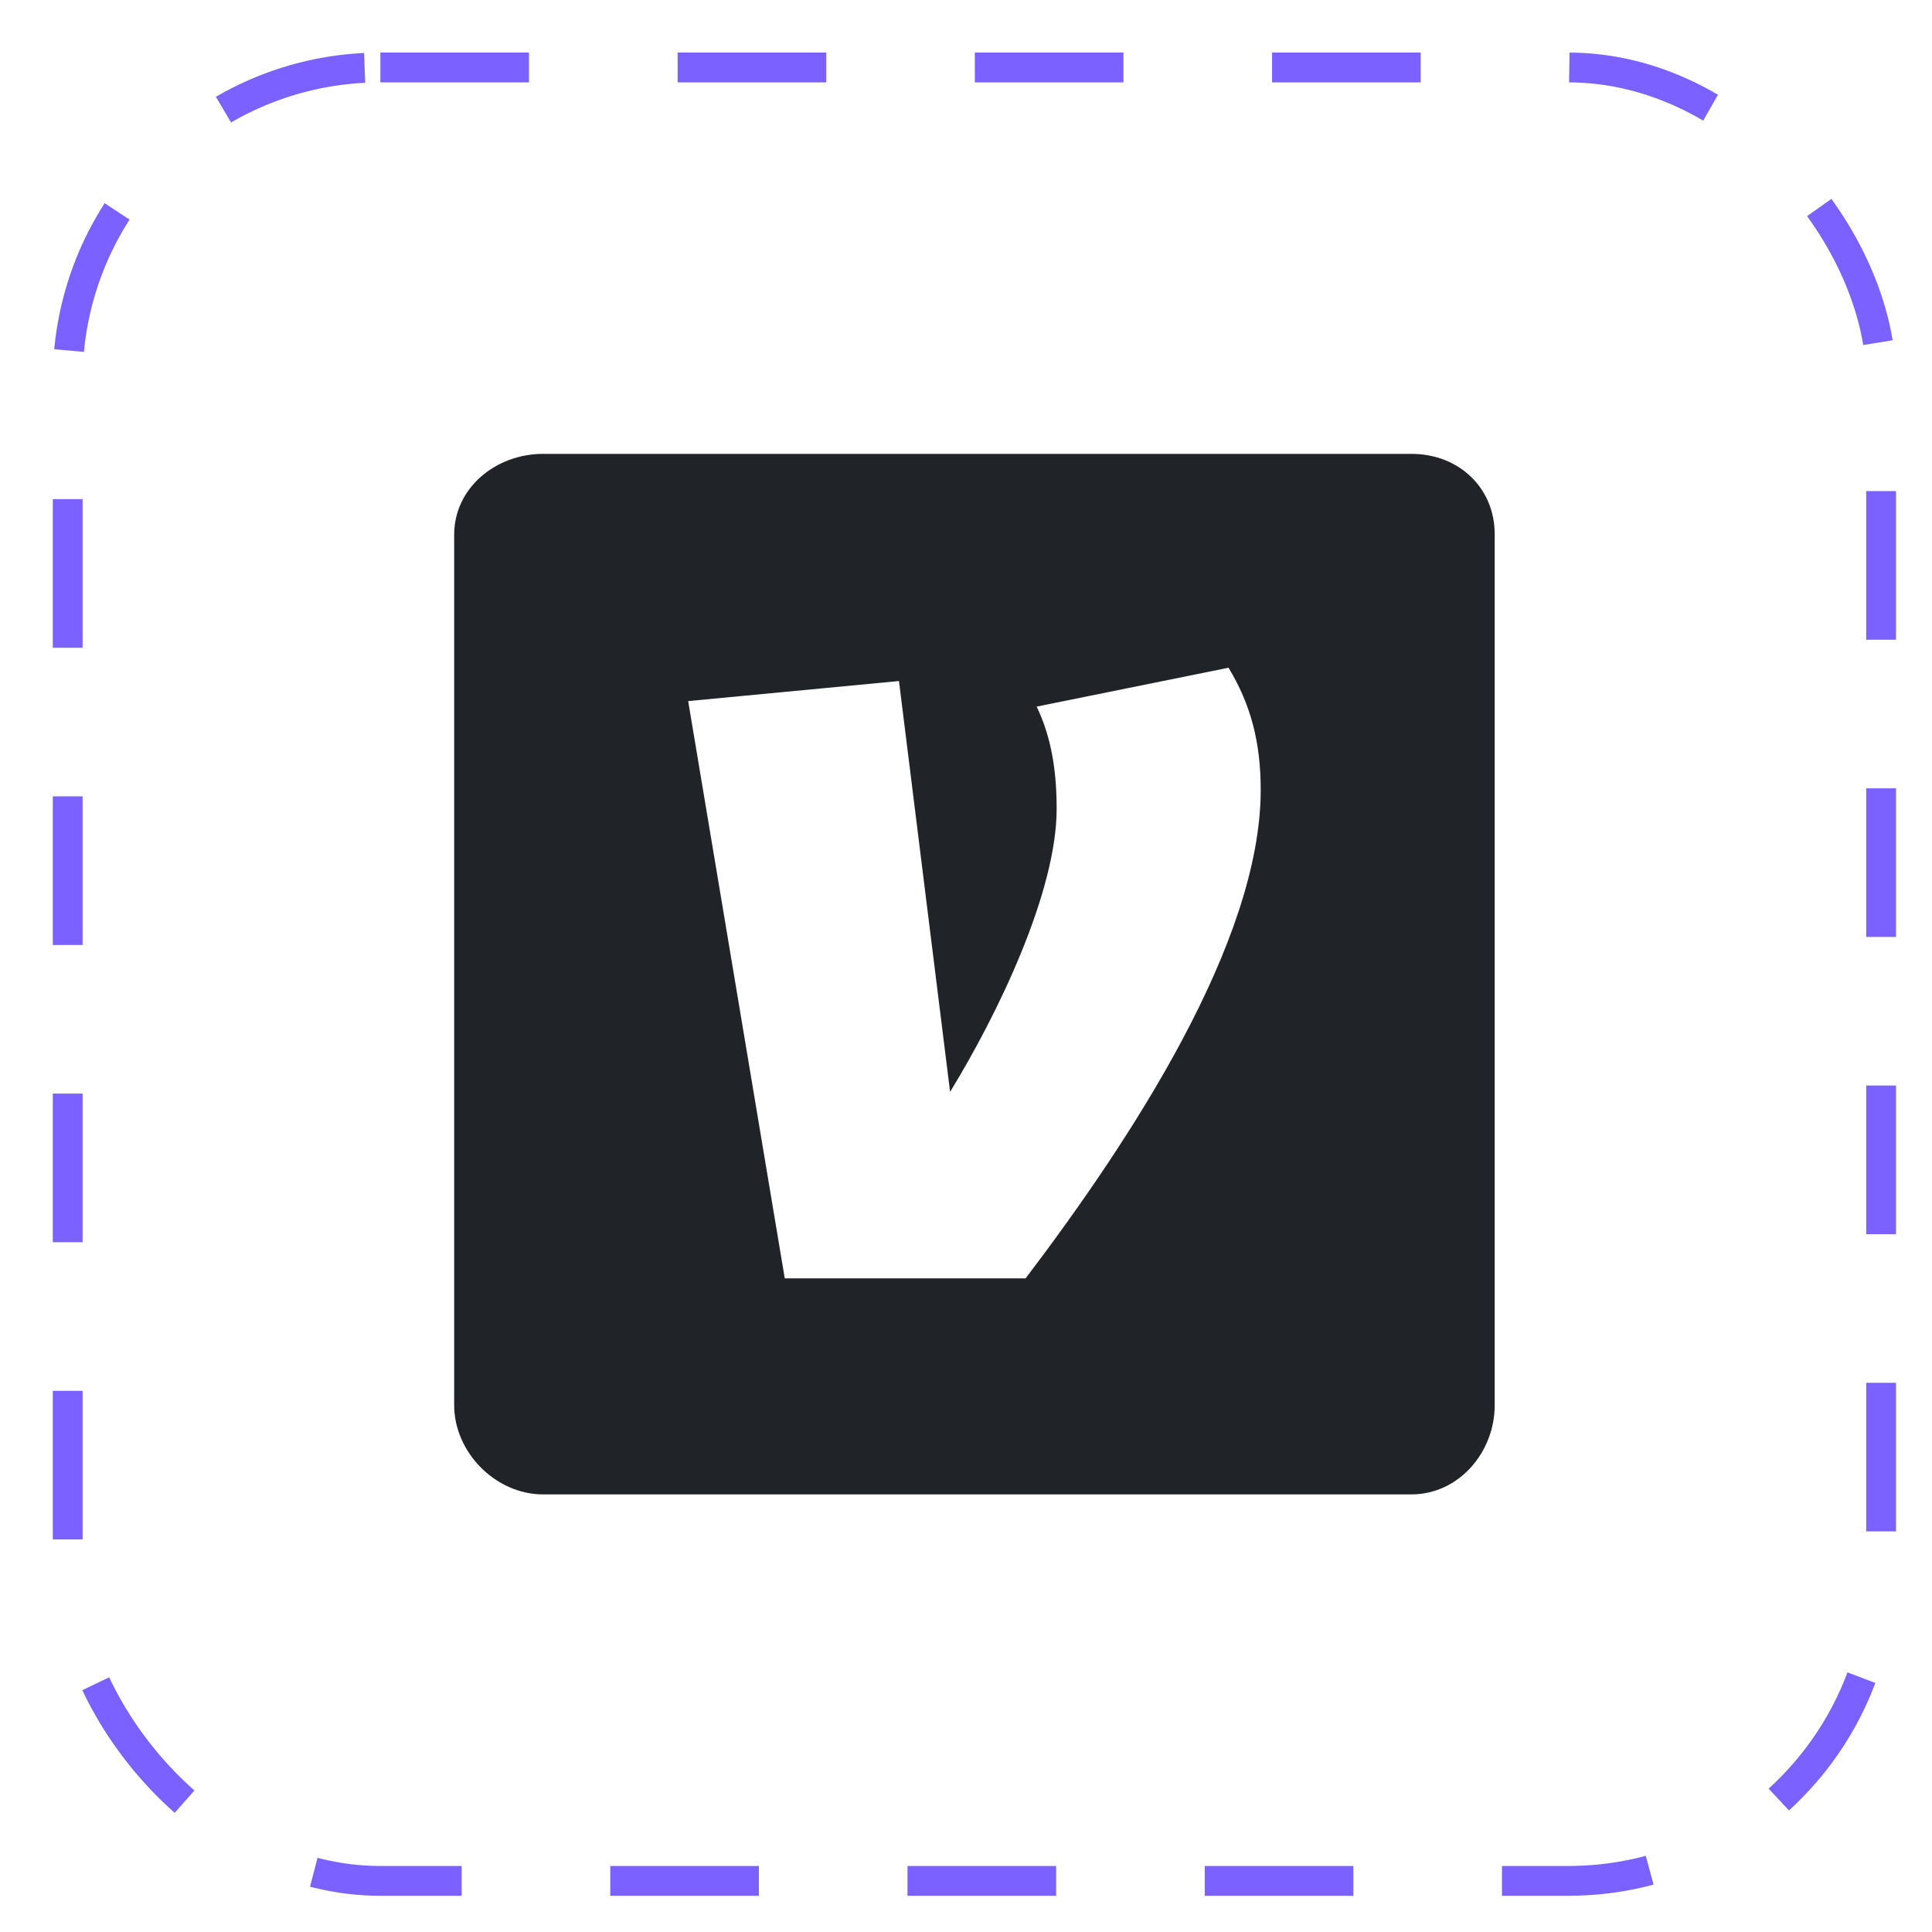 <svg width="26" height="26" viewBox="0 0 26 26" fill="none" xmlns="http://www.w3.org/2000/svg">
<rect x="0.911" y="0.908" width="24.404" height="24.404" rx="4.208" stroke="#7B61FF" stroke-width="0.401" stroke-dasharray="2 2"/>
<path d="M18.995 6.108H7.309C6.67 6.108 6.112 6.567 6.112 7.198V18.91C6.112 19.545 6.67 20.111 7.309 20.111H18.992C19.634 20.111 20.115 19.542 20.115 18.911V7.198C20.119 6.567 19.634 6.108 18.995 6.108ZM13.802 17.204H10.561L9.261 9.435L12.098 9.165L12.786 14.694C13.427 13.648 14.22 12.005 14.22 10.884C14.22 10.271 14.115 9.853 13.951 9.509L16.533 8.986C16.832 9.48 16.966 9.987 16.966 10.63C16.966 12.677 15.219 15.336 13.802 17.204Z" fill="#202327"/>
</svg>
